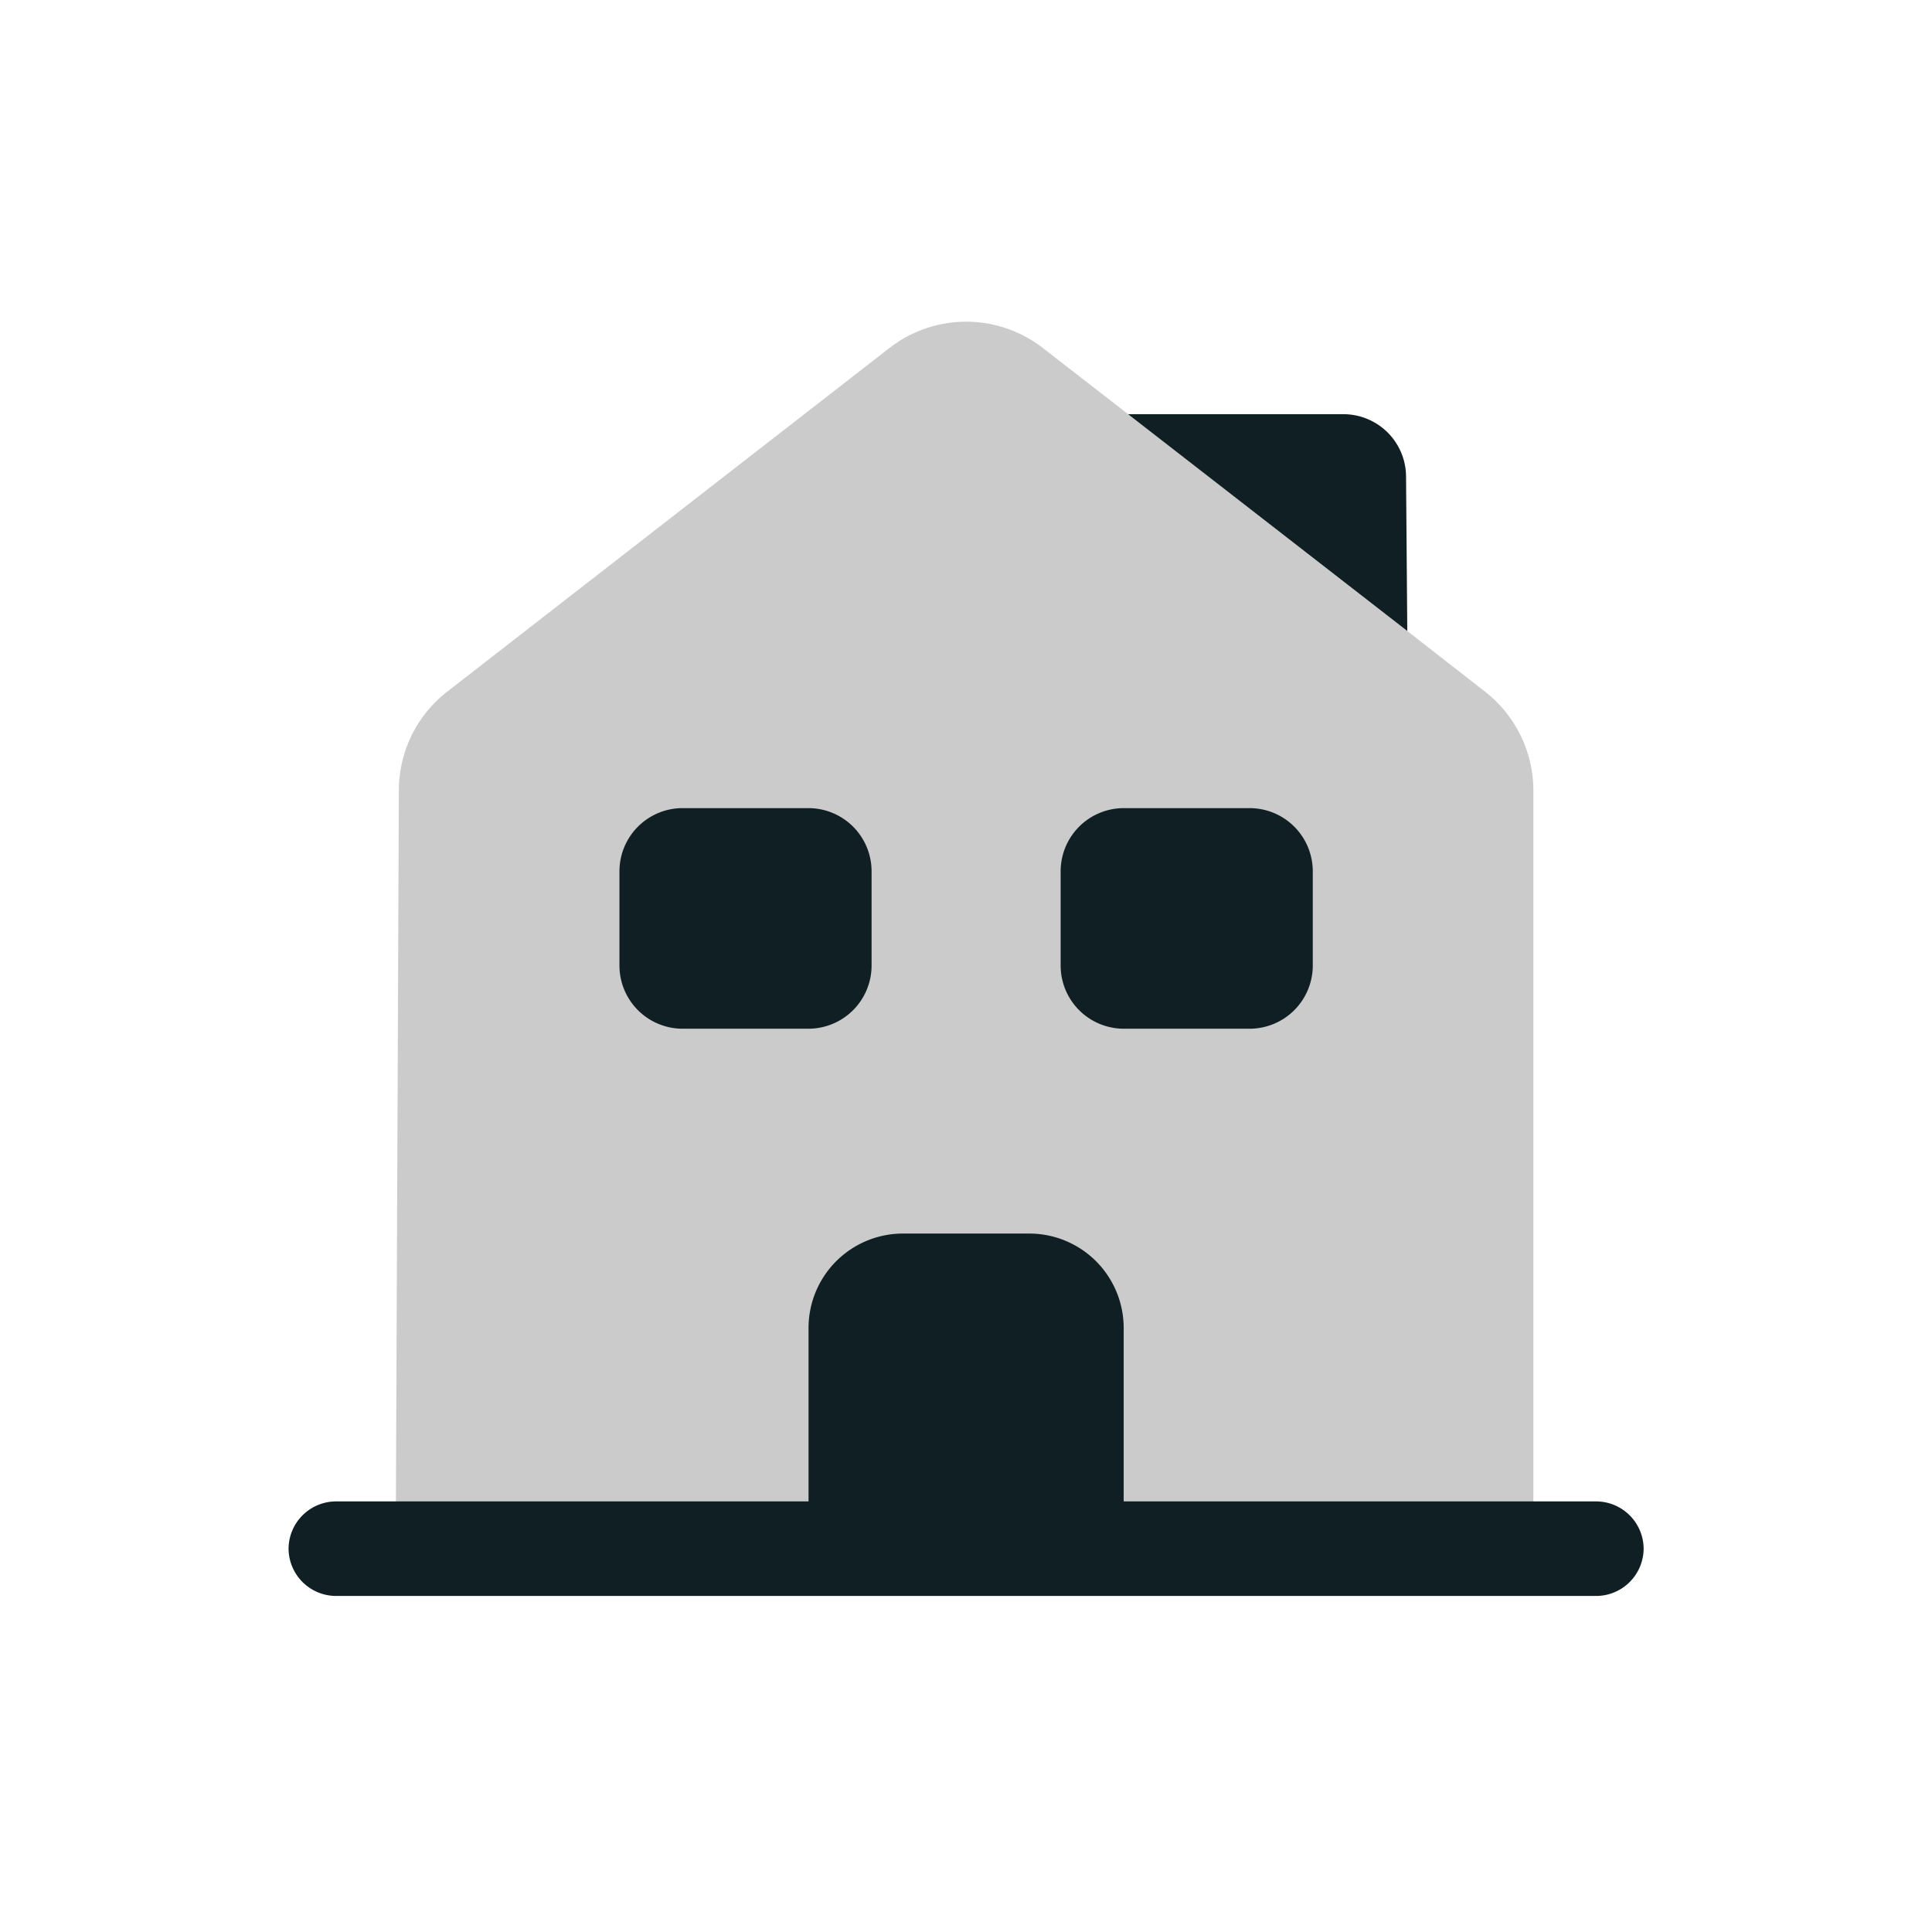 <svg xmlns="http://www.w3.org/2000/svg" width="78" height="78" viewBox="0 0 78 78"><g transform="translate(0.285 0.084)"><g transform="translate(11.365 12.904)"><g transform="translate(0 0)"><path d="M45.93,18.951V49.536H0L.127,18.925A5.05,5.05,0,0,1,2.087,14.93L19.9,1.088a5.046,5.046,0,0,1,6.26,0l3.41,2.646L40.84,12.487l3.13,2.443A5.063,5.063,0,0,1,45.93,18.951Z" transform="translate(4.326 0)" fill="#cbcbcb"/><g transform="translate(0 47.628)"><path d="M52.8,3.817H1.908A1.922,1.922,0,0,1,0,1.908,1.922,1.922,0,0,1,1.908,0H52.8a1.922,1.922,0,0,1,1.908,1.908A1.922,1.922,0,0,1,52.8,3.817Z" fill="#101f23"/></g><path d="M8.906,0H3.817A3.812,3.812,0,0,0,0,3.817v8.906H12.723V3.817A3.812,3.812,0,0,0,8.906,0Z" transform="translate(20.993 36.814)" fill="#101f23"/><path d="M7.634,8.906H2.545A2.552,2.552,0,0,1,0,6.361V2.545A2.552,2.552,0,0,1,2.545,0H7.634a2.552,2.552,0,0,1,2.545,2.545V6.361A2.552,2.552,0,0,1,7.634,8.906Z" transform="translate(13.359 19.638)" fill="#101f23"/><path d="M7.634,8.906H2.545A2.552,2.552,0,0,1,0,6.361V2.545A2.552,2.552,0,0,1,2.545,0H7.634a2.552,2.552,0,0,1,2.545,2.545V6.361A2.552,2.552,0,0,1,7.634,8.906Z" transform="translate(31.171 19.638)" fill="#101f23"/><path d="M11.272,8.753,0,0H8.677a2.53,2.53,0,0,1,2.545,2.519Z" transform="translate(33.894 3.734)" fill="#101f23"/></g></g><rect width="78" height="78" transform="translate(-0.285 -0.085)" fill="none"/></g></svg>